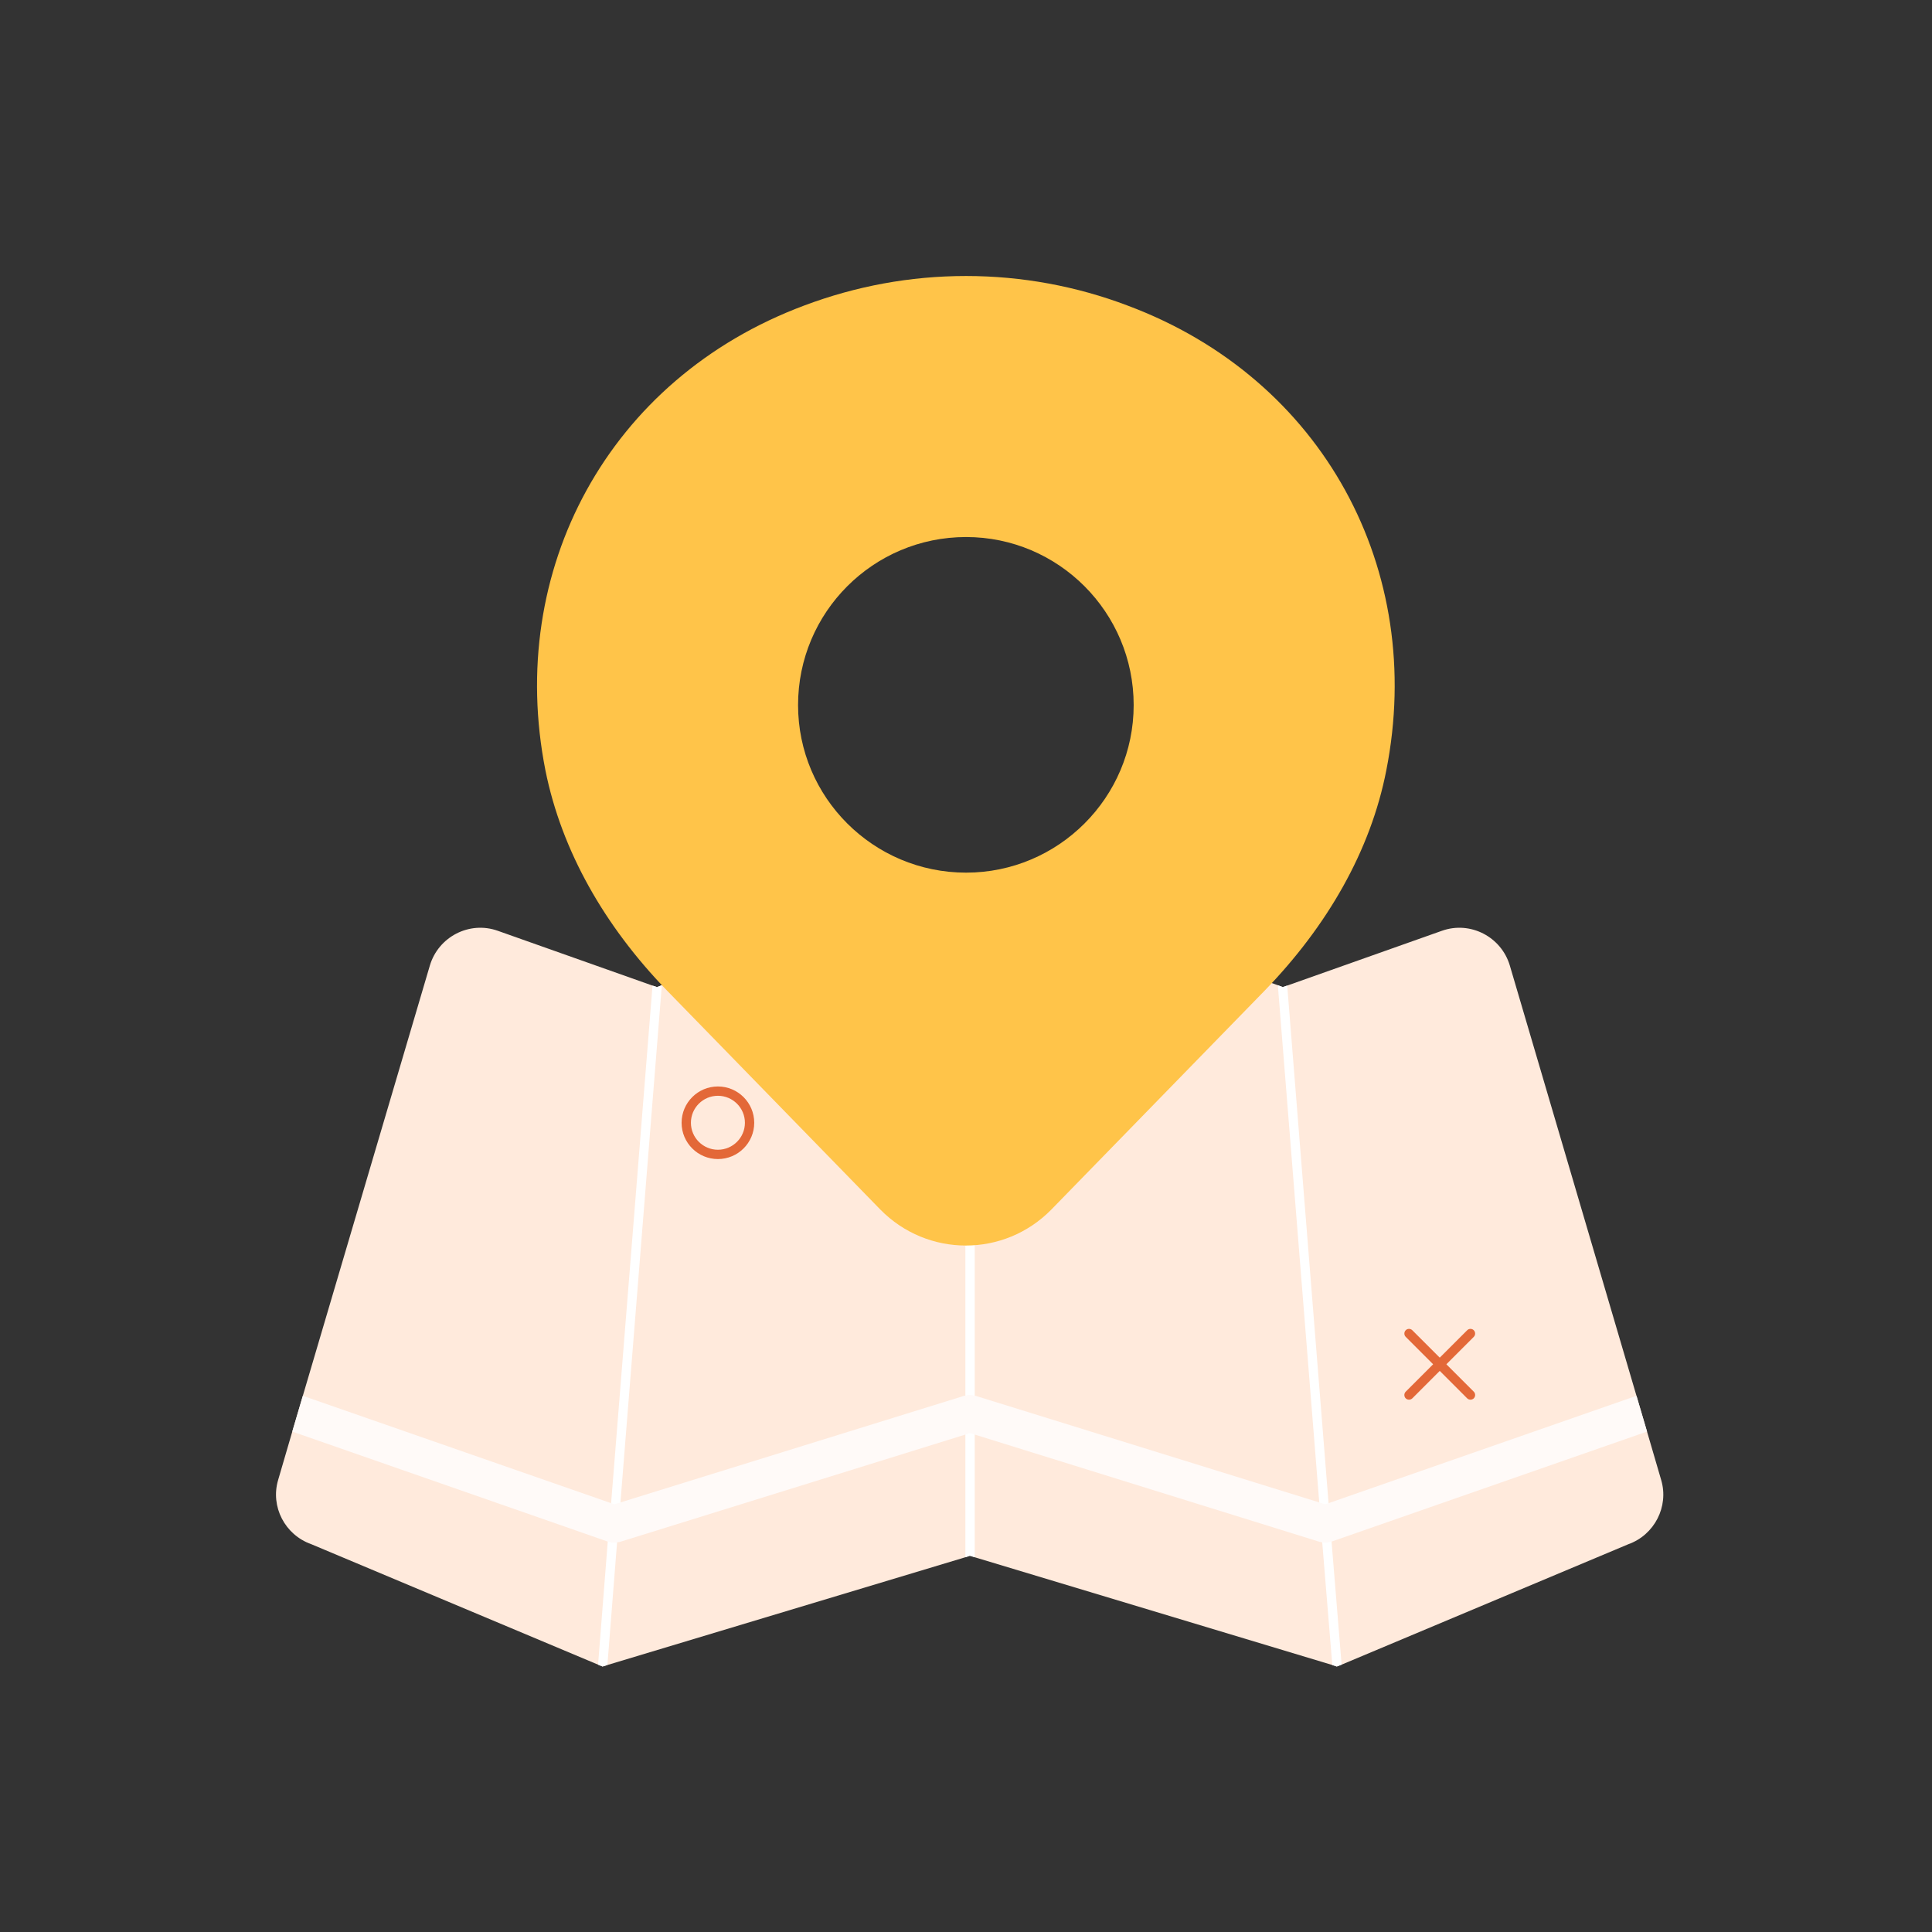 <svg width="182" height="182" viewBox="0 0 182 182" fill="none" xmlns="http://www.w3.org/2000/svg">
<rect x="0" y="0" width="182" height="182" fill="#333333" stroke="none"/>
<mask id="mask0_630_601" style="mask-type:alpha" maskUnits="userSpaceOnUse" x="0" y="0" width="182" height="182">
<rect width="182" height="182" fill="#D9D9D9"/>
</mask>
<g mask="url(#mask0_630_601)">
<path fill-rule="evenodd" clip-rule="evenodd" d="M153.399 145.468L126.385 156.814L125.928 156.99L125.507 156.849L91.819 146.697L91.362 146.557L90.941 146.697L57.218 156.849L56.761 156.99L56.339 156.814L29.326 145.468C26.832 144.589 25.462 141.92 26.199 139.426L27.534 134.859L28.518 131.522L40.496 90.949C41.304 88.244 44.22 86.733 46.89 87.682L61.468 92.846L61.889 92.986L62.346 92.81L90.941 82.694L91.362 82.553L91.819 82.729L120.378 92.81L120.835 92.986L121.256 92.846L135.834 87.682C138.504 86.733 141.42 88.244 142.228 90.949L154.171 131.522L155.155 134.859L156.49 139.426C157.227 141.92 155.857 144.589 153.399 145.468" fill="#FFEADC"/>
<path fill-rule="evenodd" clip-rule="evenodd" d="M61.89 92.987L61.469 92.846L57.569 141.601L57.253 145.222L56.34 156.815L56.761 156.99L57.218 156.85L58.131 145.293L58.447 141.534L62.347 92.811L61.89 92.987Z" fill="white"/>
<path fill-rule="evenodd" clip-rule="evenodd" d="M124.277 141.532L124.558 145.291L125.506 156.852L125.931 156.989L126.384 156.816L125.436 145.221L125.155 141.602L121.259 92.844L120.838 92.985L120.377 92.809L124.277 141.532Z" fill="white"/>
<path fill-rule="evenodd" clip-rule="evenodd" d="M90.941 82.693V146.696L91.363 146.556L91.82 146.696V82.731L91.363 82.552L90.941 82.693Z" fill="white"/>
<path fill-rule="evenodd" clip-rule="evenodd" d="M155.155 134.859L125.436 145.222C125.155 145.292 124.839 145.362 124.558 145.292C124.488 145.292 124.418 145.257 124.348 145.257L91.819 135.14L91.362 134.999L90.941 135.14L58.377 145.257C58.306 145.257 58.201 145.292 58.131 145.292C58.026 145.327 57.955 145.327 57.85 145.327C57.639 145.327 57.463 145.292 57.253 145.222L27.534 134.859L28.518 131.522C28.553 131.487 28.588 131.522 28.623 131.522L57.569 141.603L57.885 141.709L58.447 141.533L90.835 131.487H90.941C91.222 131.381 91.538 131.381 91.819 131.487H91.889L124.277 141.533L124.839 141.709L125.155 141.603L154.066 131.522C154.101 131.522 154.136 131.487 154.171 131.522L155.155 134.859Z" fill="#FFFAF8"/>
<path fill-rule="evenodd" clip-rule="evenodd" d="M91.008 82.205C82.265 82.205 75.18 75.119 75.18 66.419C75.18 57.676 82.265 50.59 91.008 50.59C99.709 50.59 106.795 57.676 106.795 66.419C106.795 75.119 99.709 82.205 91.008 82.205M106.222 28.785C101.422 26.963 96.26 26 91.009 26C85.714 26 80.595 26.963 75.748 28.785C57.303 35.68 47.655 53.715 51.381 72.573C52.907 80.154 56.947 87.233 62.826 93.306L82.929 113.943C87.373 118.464 94.602 118.464 99.04 113.943L119.149 93.306C125.028 87.233 129.116 80.154 130.593 72.573C134.319 53.715 124.672 35.68 106.222 28.785" fill="#FFC449"/>
<path fill-rule="evenodd" clip-rule="evenodd" d="M67.629 103.226C66.228 103.226 65.086 104.364 65.086 105.769C65.086 107.171 66.228 108.309 67.629 108.309C69.031 108.309 70.173 107.171 70.173 105.769C70.173 104.364 69.031 103.226 67.629 103.226M67.629 109.187C65.743 109.187 64.208 107.656 64.208 105.769C64.208 103.883 65.743 102.348 67.629 102.348C69.516 102.348 71.051 103.883 71.051 105.769C71.051 107.656 69.516 109.187 67.629 109.187" fill="#E36838"/>
<path fill-rule="evenodd" clip-rule="evenodd" d="M132.733 131.854C132.621 131.854 132.508 131.811 132.42 131.727C132.252 131.555 132.252 131.274 132.42 131.102L138.213 125.313C138.382 125.141 138.663 125.141 138.835 125.313C139.003 125.485 139.003 125.766 138.835 125.934L133.046 131.727C132.958 131.811 132.845 131.854 132.733 131.854" fill="#E36838"/>
<path fill-rule="evenodd" clip-rule="evenodd" d="M138.524 131.854C138.411 131.854 138.299 131.811 138.211 131.727L132.422 125.934C132.253 125.766 132.253 125.485 132.422 125.313C132.594 125.141 132.875 125.141 133.044 125.313L138.836 131.102C139.005 131.274 139.005 131.555 138.836 131.727C138.748 131.811 138.636 131.854 138.524 131.854" fill="#E36838"/>
</g>
</svg>
